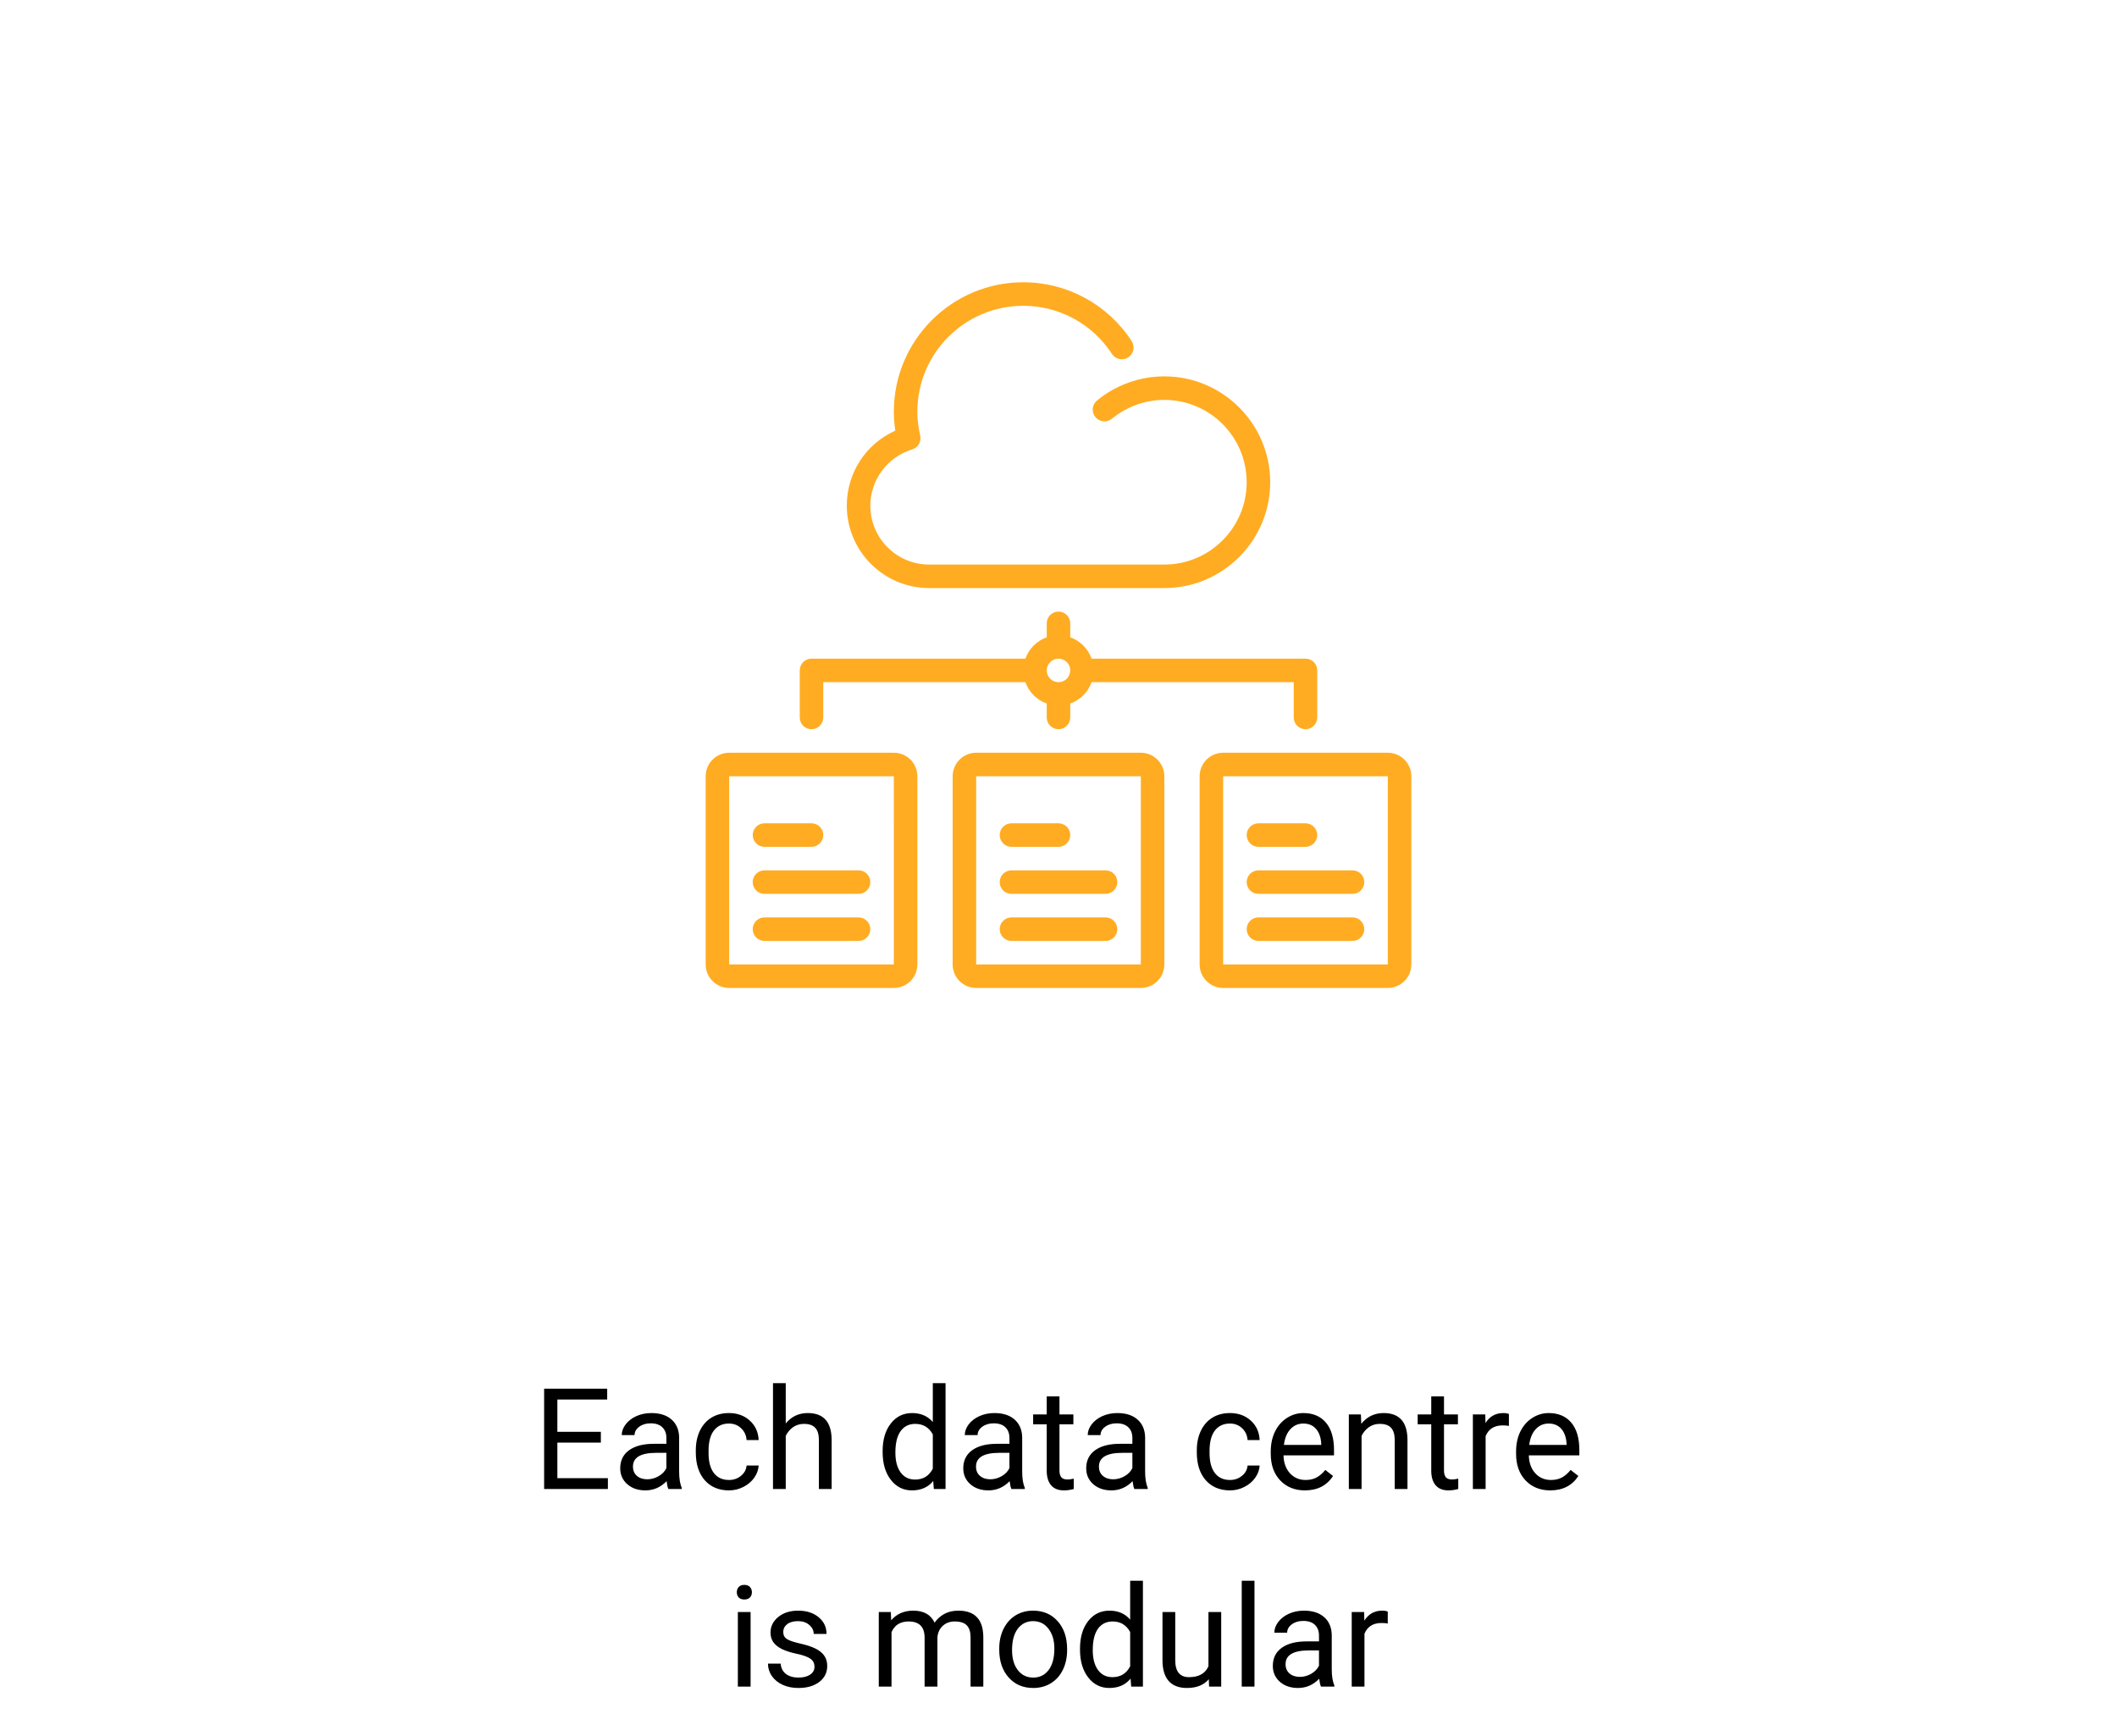 <svg width="300" height="246" viewBox="0 0 300 246" fill="none" xmlns="http://www.w3.org/2000/svg">
<path d="M85.147 204.428H78.984V209.467H86.143V211H77.109V196.781H86.045V198.324H78.984V202.895H85.147V204.428ZM94.717 211C94.613 210.792 94.528 210.421 94.463 209.887C93.623 210.759 92.62 211.195 91.455 211.195C90.413 211.195 89.557 210.902 88.887 210.316C88.223 209.724 87.891 208.975 87.891 208.07C87.891 206.97 88.307 206.117 89.141 205.512C89.981 204.9 91.159 204.594 92.676 204.594H94.434V203.764C94.434 203.132 94.245 202.631 93.867 202.26C93.49 201.882 92.933 201.693 92.197 201.693C91.553 201.693 91.012 201.856 90.576 202.182C90.14 202.507 89.922 202.901 89.922 203.363H88.106C88.106 202.836 88.291 202.328 88.662 201.84C89.04 201.345 89.547 200.954 90.186 200.668C90.83 200.382 91.537 200.238 92.305 200.238C93.522 200.238 94.476 200.544 95.166 201.156C95.856 201.762 96.214 202.598 96.24 203.666V208.529C96.24 209.499 96.364 210.271 96.611 210.844V211H94.717ZM91.719 209.623C92.285 209.623 92.822 209.477 93.33 209.184C93.838 208.891 94.206 208.51 94.434 208.041V205.873H93.018C90.804 205.873 89.697 206.521 89.697 207.816C89.697 208.383 89.886 208.826 90.264 209.145C90.641 209.464 91.126 209.623 91.719 209.623ZM103.311 209.721C103.955 209.721 104.518 209.525 105 209.135C105.482 208.744 105.749 208.256 105.801 207.67H107.51C107.477 208.275 107.269 208.852 106.885 209.398C106.501 209.945 105.986 210.382 105.342 210.707C104.704 211.033 104.027 211.195 103.311 211.195C101.872 211.195 100.726 210.717 99.873 209.76C99.027 208.796 98.603 207.481 98.603 205.814V205.512C98.603 204.483 98.792 203.568 99.17 202.768C99.547 201.967 100.088 201.345 100.791 200.902C101.501 200.46 102.337 200.238 103.301 200.238C104.486 200.238 105.469 200.593 106.25 201.303C107.038 202.012 107.458 202.934 107.51 204.066H105.801C105.749 203.383 105.488 202.823 105.02 202.387C104.557 201.944 103.984 201.723 103.301 201.723C102.383 201.723 101.67 202.055 101.162 202.719C100.661 203.376 100.41 204.33 100.41 205.58V205.922C100.41 207.139 100.661 208.077 101.162 208.734C101.663 209.392 102.38 209.721 103.311 209.721ZM111.348 201.713C112.148 200.73 113.19 200.238 114.473 200.238C116.706 200.238 117.832 201.498 117.852 204.018V211H116.045V204.008C116.038 203.246 115.863 202.683 115.518 202.318C115.179 201.954 114.648 201.771 113.926 201.771C113.34 201.771 112.826 201.928 112.383 202.24C111.94 202.553 111.595 202.963 111.348 203.471V211H109.541V196H111.348V201.713ZM125.078 205.629C125.078 204.008 125.462 202.706 126.23 201.723C126.999 200.733 128.005 200.238 129.248 200.238C130.485 200.238 131.465 200.661 132.188 201.508V196H133.994V211H132.334L132.246 209.867C131.523 210.753 130.518 211.195 129.229 211.195C128.005 211.195 127.005 210.694 126.23 209.691C125.462 208.689 125.078 207.38 125.078 205.766V205.629ZM126.885 205.834C126.885 207.032 127.132 207.969 127.627 208.646C128.122 209.324 128.805 209.662 129.678 209.662C130.824 209.662 131.66 209.148 132.188 208.119V203.266C131.647 202.27 130.817 201.771 129.697 201.771C128.812 201.771 128.122 202.113 127.627 202.797C127.132 203.48 126.885 204.493 126.885 205.834ZM143.33 211C143.226 210.792 143.141 210.421 143.076 209.887C142.236 210.759 141.234 211.195 140.068 211.195C139.027 211.195 138.171 210.902 137.5 210.316C136.836 209.724 136.504 208.975 136.504 208.07C136.504 206.97 136.921 206.117 137.754 205.512C138.594 204.9 139.772 204.594 141.289 204.594H143.047V203.764C143.047 203.132 142.858 202.631 142.48 202.26C142.103 201.882 141.546 201.693 140.811 201.693C140.166 201.693 139.626 201.856 139.189 202.182C138.753 202.507 138.535 202.901 138.535 203.363H136.719C136.719 202.836 136.904 202.328 137.275 201.84C137.653 201.345 138.161 200.954 138.799 200.668C139.443 200.382 140.15 200.238 140.918 200.238C142.135 200.238 143.089 200.544 143.779 201.156C144.469 201.762 144.827 202.598 144.854 203.666V208.529C144.854 209.499 144.977 210.271 145.225 210.844V211H143.33ZM140.332 209.623C140.898 209.623 141.436 209.477 141.943 209.184C142.451 208.891 142.819 208.51 143.047 208.041V205.873H141.631C139.417 205.873 138.311 206.521 138.311 207.816C138.311 208.383 138.499 208.826 138.877 209.145C139.255 209.464 139.74 209.623 140.332 209.623ZM150.137 197.875V200.434H152.109V201.83H150.137V208.383C150.137 208.806 150.225 209.125 150.4 209.34C150.576 209.548 150.876 209.652 151.299 209.652C151.507 209.652 151.794 209.613 152.158 209.535V211C151.683 211.13 151.221 211.195 150.771 211.195C149.964 211.195 149.355 210.951 148.945 210.463C148.535 209.975 148.33 209.281 148.33 208.383V201.83H146.406V200.434H148.33V197.875H150.137ZM160.752 211C160.648 210.792 160.563 210.421 160.498 209.887C159.658 210.759 158.656 211.195 157.49 211.195C156.449 211.195 155.592 210.902 154.922 210.316C154.258 209.724 153.926 208.975 153.926 208.07C153.926 206.97 154.342 206.117 155.176 205.512C156.016 204.9 157.194 204.594 158.711 204.594H160.469V203.764C160.469 203.132 160.28 202.631 159.902 202.26C159.525 201.882 158.968 201.693 158.232 201.693C157.588 201.693 157.048 201.856 156.611 202.182C156.175 202.507 155.957 202.901 155.957 203.363H154.141C154.141 202.836 154.326 202.328 154.697 201.84C155.075 201.345 155.583 200.954 156.221 200.668C156.865 200.382 157.572 200.238 158.34 200.238C159.557 200.238 160.511 200.544 161.201 201.156C161.891 201.762 162.249 202.598 162.275 203.666V208.529C162.275 209.499 162.399 210.271 162.646 210.844V211H160.752ZM157.754 209.623C158.32 209.623 158.857 209.477 159.365 209.184C159.873 208.891 160.241 208.51 160.469 208.041V205.873H159.053C156.839 205.873 155.732 206.521 155.732 207.816C155.732 208.383 155.921 208.826 156.299 209.145C156.676 209.464 157.161 209.623 157.754 209.623ZM174.307 209.721C174.951 209.721 175.514 209.525 175.996 209.135C176.478 208.744 176.745 208.256 176.797 207.67H178.506C178.473 208.275 178.265 208.852 177.881 209.398C177.497 209.945 176.982 210.382 176.338 210.707C175.7 211.033 175.023 211.195 174.307 211.195C172.868 211.195 171.722 210.717 170.869 209.76C170.023 208.796 169.6 207.481 169.6 205.814V205.512C169.6 204.483 169.788 203.568 170.166 202.768C170.544 201.967 171.084 201.345 171.787 200.902C172.497 200.46 173.333 200.238 174.297 200.238C175.482 200.238 176.465 200.593 177.246 201.303C178.034 202.012 178.454 202.934 178.506 204.066H176.797C176.745 203.383 176.484 202.823 176.016 202.387C175.553 201.944 174.98 201.723 174.297 201.723C173.379 201.723 172.666 202.055 172.158 202.719C171.657 203.376 171.406 204.33 171.406 205.58V205.922C171.406 207.139 171.657 208.077 172.158 208.734C172.66 209.392 173.376 209.721 174.307 209.721ZM184.922 211.195C183.49 211.195 182.324 210.727 181.426 209.789C180.527 208.845 180.078 207.585 180.078 206.01V205.678C180.078 204.63 180.277 203.695 180.674 202.875C181.077 202.048 181.637 201.404 182.354 200.941C183.076 200.473 183.857 200.238 184.697 200.238C186.071 200.238 187.139 200.691 187.9 201.596C188.662 202.501 189.043 203.796 189.043 205.482V206.234H181.885C181.911 207.276 182.214 208.119 182.793 208.764C183.379 209.402 184.121 209.721 185.02 209.721C185.658 209.721 186.198 209.59 186.641 209.33C187.083 209.07 187.471 208.725 187.803 208.295L188.906 209.154C188.021 210.515 186.693 211.195 184.922 211.195ZM184.697 201.723C183.968 201.723 183.356 201.99 182.861 202.523C182.367 203.051 182.061 203.793 181.943 204.75H187.236V204.613C187.184 203.695 186.937 202.986 186.494 202.484C186.051 201.977 185.452 201.723 184.697 201.723ZM192.852 200.434L192.91 201.762C193.717 200.746 194.772 200.238 196.074 200.238C198.307 200.238 199.434 201.498 199.453 204.018V211H197.646V204.008C197.64 203.246 197.464 202.683 197.119 202.318C196.781 201.954 196.25 201.771 195.527 201.771C194.941 201.771 194.427 201.928 193.984 202.24C193.542 202.553 193.197 202.963 192.949 203.471V211H191.143V200.434H192.852ZM204.629 197.875V200.434H206.602V201.83H204.629V208.383C204.629 208.806 204.717 209.125 204.893 209.34C205.068 209.548 205.368 209.652 205.791 209.652C205.999 209.652 206.286 209.613 206.65 209.535V211C206.175 211.13 205.713 211.195 205.264 211.195C204.456 211.195 203.848 210.951 203.438 210.463C203.027 209.975 202.822 209.281 202.822 208.383V201.83H200.898V200.434H202.822V197.875H204.629ZM213.828 202.055C213.555 202.009 213.258 201.986 212.939 201.986C211.755 201.986 210.951 202.491 210.527 203.5V211H208.721V200.434H210.479L210.508 201.654C211.1 200.71 211.94 200.238 213.027 200.238C213.379 200.238 213.646 200.284 213.828 200.375V202.055ZM219.688 211.195C218.255 211.195 217.09 210.727 216.191 209.789C215.293 208.845 214.844 207.585 214.844 206.01V205.678C214.844 204.63 215.042 203.695 215.439 202.875C215.843 202.048 216.403 201.404 217.119 200.941C217.842 200.473 218.623 200.238 219.463 200.238C220.837 200.238 221.904 200.691 222.666 201.596C223.428 202.501 223.809 203.796 223.809 205.482V206.234H216.65C216.676 207.276 216.979 208.119 217.559 208.764C218.145 209.402 218.887 209.721 219.785 209.721C220.423 209.721 220.964 209.59 221.406 209.33C221.849 209.07 222.236 208.725 222.568 208.295L223.672 209.154C222.786 210.515 221.458 211.195 219.688 211.195ZM219.463 201.723C218.734 201.723 218.122 201.99 217.627 202.523C217.132 203.051 216.826 203.793 216.709 204.75H222.002V204.613C221.95 203.695 221.702 202.986 221.26 202.484C220.817 201.977 220.218 201.723 219.463 201.723ZM106.367 239H104.561V228.434H106.367V239ZM104.414 225.631C104.414 225.338 104.502 225.09 104.678 224.889C104.86 224.687 105.127 224.586 105.479 224.586C105.83 224.586 106.097 224.687 106.279 224.889C106.462 225.09 106.553 225.338 106.553 225.631C106.553 225.924 106.462 226.168 106.279 226.363C106.097 226.559 105.83 226.656 105.479 226.656C105.127 226.656 104.86 226.559 104.678 226.363C104.502 226.168 104.414 225.924 104.414 225.631ZM115.42 236.197C115.42 235.709 115.234 235.331 114.863 235.064C114.499 234.791 113.857 234.557 112.939 234.361C112.028 234.166 111.302 233.932 110.762 233.658C110.228 233.385 109.831 233.059 109.57 232.682C109.316 232.304 109.189 231.855 109.189 231.334C109.189 230.468 109.554 229.736 110.283 229.137C111.019 228.538 111.956 228.238 113.096 228.238C114.294 228.238 115.264 228.548 116.006 229.166C116.755 229.785 117.129 230.576 117.129 231.539H115.312C115.312 231.044 115.101 230.618 114.678 230.26C114.261 229.902 113.734 229.723 113.096 229.723C112.438 229.723 111.924 229.866 111.553 230.152C111.182 230.439 110.996 230.813 110.996 231.275C110.996 231.712 111.169 232.04 111.514 232.262C111.859 232.483 112.48 232.695 113.379 232.896C114.284 233.098 115.016 233.339 115.576 233.619C116.136 233.899 116.549 234.238 116.816 234.635C117.09 235.025 117.227 235.504 117.227 236.07C117.227 237.014 116.849 237.773 116.094 238.346C115.339 238.912 114.359 239.195 113.154 239.195C112.308 239.195 111.559 239.046 110.908 238.746C110.257 238.447 109.746 238.03 109.375 237.496C109.01 236.956 108.828 236.373 108.828 235.748H110.635C110.667 236.354 110.908 236.835 111.357 237.193C111.813 237.545 112.412 237.721 113.154 237.721C113.838 237.721 114.385 237.584 114.795 237.311C115.212 237.031 115.42 236.66 115.42 236.197ZM126.24 228.434L126.289 229.605C127.064 228.694 128.109 228.238 129.424 228.238C130.902 228.238 131.908 228.805 132.441 229.938C132.793 229.43 133.249 229.02 133.809 228.707C134.375 228.395 135.042 228.238 135.811 228.238C138.128 228.238 139.307 229.465 139.346 231.92V239H137.539V232.027C137.539 231.272 137.367 230.709 137.021 230.338C136.676 229.96 136.097 229.771 135.283 229.771C134.613 229.771 134.056 229.973 133.613 230.377C133.171 230.774 132.913 231.311 132.842 231.988V239H131.025V232.076C131.025 230.54 130.273 229.771 128.77 229.771C127.585 229.771 126.774 230.276 126.338 231.285V239H124.531V228.434H126.24ZM141.602 233.619C141.602 232.584 141.803 231.653 142.207 230.826C142.617 229.999 143.184 229.361 143.906 228.912C144.635 228.463 145.465 228.238 146.396 228.238C147.835 228.238 148.997 228.736 149.883 229.732C150.775 230.729 151.221 232.053 151.221 233.707V233.834C151.221 234.863 151.022 235.787 150.625 236.607C150.234 237.421 149.671 238.056 148.936 238.512C148.206 238.967 147.367 239.195 146.416 239.195C144.984 239.195 143.822 238.697 142.93 237.701C142.044 236.705 141.602 235.387 141.602 233.746V233.619ZM143.418 233.834C143.418 235.006 143.688 235.947 144.229 236.656C144.775 237.366 145.505 237.721 146.416 237.721C147.334 237.721 148.063 237.363 148.604 236.646C149.144 235.924 149.414 234.915 149.414 233.619C149.414 232.46 149.137 231.523 148.584 230.807C148.037 230.084 147.308 229.723 146.396 229.723C145.505 229.723 144.785 230.077 144.238 230.787C143.691 231.497 143.418 232.512 143.418 233.834ZM153.047 233.629C153.047 232.008 153.431 230.706 154.199 229.723C154.967 228.733 155.973 228.238 157.217 228.238C158.454 228.238 159.434 228.661 160.156 229.508V224H161.963V239H160.303L160.215 237.867C159.492 238.753 158.486 239.195 157.197 239.195C155.973 239.195 154.974 238.694 154.199 237.691C153.431 236.689 153.047 235.38 153.047 233.766V233.629ZM154.854 233.834C154.854 235.032 155.101 235.969 155.596 236.646C156.09 237.324 156.774 237.662 157.646 237.662C158.792 237.662 159.629 237.148 160.156 236.119V231.266C159.616 230.27 158.786 229.771 157.666 229.771C156.781 229.771 156.09 230.113 155.596 230.797C155.101 231.48 154.854 232.493 154.854 233.834ZM171.299 237.955C170.596 238.782 169.564 239.195 168.203 239.195C167.077 239.195 166.217 238.87 165.625 238.219C165.039 237.561 164.743 236.591 164.736 235.309V228.434H166.543V235.26C166.543 236.861 167.194 237.662 168.496 237.662C169.876 237.662 170.794 237.148 171.25 236.119V228.434H173.057V239H171.338L171.299 237.955ZM177.773 239H175.967V224H177.773V239ZM187.197 239C187.093 238.792 187.008 238.421 186.943 237.887C186.104 238.759 185.101 239.195 183.936 239.195C182.894 239.195 182.038 238.902 181.367 238.316C180.703 237.724 180.371 236.975 180.371 236.07C180.371 234.97 180.788 234.117 181.621 233.512C182.461 232.9 183.639 232.594 185.156 232.594H186.914V231.764C186.914 231.132 186.725 230.631 186.348 230.26C185.97 229.882 185.413 229.693 184.678 229.693C184.033 229.693 183.493 229.856 183.057 230.182C182.62 230.507 182.402 230.901 182.402 231.363H180.586C180.586 230.836 180.771 230.328 181.143 229.84C181.52 229.345 182.028 228.954 182.666 228.668C183.311 228.382 184.017 228.238 184.785 228.238C186.003 228.238 186.956 228.544 187.646 229.156C188.337 229.762 188.695 230.598 188.721 231.666V236.529C188.721 237.499 188.844 238.271 189.092 238.844V239H187.197ZM184.199 237.623C184.766 237.623 185.303 237.477 185.811 237.184C186.318 236.891 186.686 236.51 186.914 236.041V233.873H185.498C183.285 233.873 182.178 234.521 182.178 235.816C182.178 236.383 182.367 236.826 182.744 237.145C183.122 237.464 183.607 237.623 184.199 237.623ZM196.66 230.055C196.387 230.009 196.09 229.986 195.771 229.986C194.587 229.986 193.783 230.491 193.359 231.5V239H191.553V228.434H193.311L193.34 229.654C193.932 228.71 194.772 228.238 195.859 228.238C196.211 228.238 196.478 228.284 196.66 228.375V230.055Z" fill="black"/>
<path d="M121.667 123.333H108.334C107.412 123.333 106.667 124.08 106.667 125C106.667 125.92 107.412 126.666 108.334 126.666H121.667C122.589 126.666 123.334 125.92 123.334 125C123.334 124.08 122.588 123.333 121.667 123.333Z" fill="#FFAC22"/>
<path d="M121.667 130H108.334C107.412 130 106.667 130.747 106.667 131.667C106.667 132.587 107.412 133.333 108.334 133.333H121.667C122.589 133.333 123.334 132.587 123.334 131.667C123.334 130.747 122.588 130 121.667 130Z" fill="#FFAC22"/>
<path d="M131.666 83.333H165C173.271 83.333 180 76.603 180 68.333C180 60.063 173.271 53.333 165 53.333C161.523 53.333 158.135 54.55 155.455 56.76C154.746 57.345 154.645 58.397 155.232 59.105C155.816 59.815 156.865 59.918 157.578 59.332C159.66 57.614 162.297 56.667 165 56.667C171.432 56.667 176.666 61.9 176.666 68.333C176.666 74.767 171.432 80 165 80H131.666C127.071 80 123.333 76.262 123.333 71.667C123.333 68.022 125.77 64.743 129.258 63.69C130.098 63.437 130.596 62.575 130.399 61.718C130.134 60.572 129.999 59.433 129.999 58.333C129.999 50.063 136.728 43.333 144.999 43.333C150.091 43.333 154.793 45.883 157.576 50.155C158.078 50.928 159.115 51.143 159.883 50.642C160.655 50.138 160.871 49.105 160.37 48.335C156.968 43.117 151.221 40 145 40C134.891 40 126.666 48.225 126.666 58.333C126.666 59.218 126.736 60.12 126.875 61.027C122.708 62.889 120 66.995 120 71.667C120 78.1 125.235 83.333 131.666 83.333Z" fill="#FFAC22"/>
<path d="M115 103.334C115.922 103.334 116.667 102.587 116.667 101.667V96.667H145.309C145.81 98.079 146.92 99.19 148.334 99.692V101.667C148.334 102.587 149.078 103.334 150 103.334C150.922 103.334 151.667 102.587 151.667 101.667V99.694C153.08 99.19 154.19 98.079 154.692 96.667H183.335V101.667C183.335 102.587 184.08 103.333 185.002 103.333C185.923 103.333 186.668 102.587 186.668 101.667V95C186.668 94.08 185.923 93.334 185.002 93.334H154.692C154.19 91.922 153.08 90.81 151.667 90.307V88.334C151.667 87.414 150.922 86.667 150 86.667C149.079 86.667 148.334 87.414 148.334 88.334V90.307C146.92 90.81 145.811 91.922 145.309 93.334H115C114.079 93.334 113.334 94.08 113.334 95V101.667C113.334 102.587 114.079 103.334 115 103.334ZM150 93.334C150.92 93.334 151.667 94.082 151.667 95C151.667 95.918 150.92 96.667 150 96.667C149.08 96.667 148.334 95.918 148.334 95C148.334 94.082 149.08 93.334 150 93.334Z" fill="#FFAC22"/>
<path d="M108.334 120H115C115.922 120 116.667 119.254 116.667 118.334C116.667 117.414 115.922 116.667 115 116.667H108.334C107.412 116.667 106.667 117.414 106.667 118.334C106.667 119.254 107.412 120 108.334 120Z" fill="#FFAC22"/>
<path d="M126.667 106.667H103.333C101.495 106.667 100 108.162 100 110V136.667C100 138.505 101.495 140 103.333 140H126.667C128.505 140 130 138.505 130 136.667V110C130 108.162 128.505 106.667 126.667 106.667ZM103.333 136.667V110H126.667L126.669 136.667H103.333Z" fill="#FFAC22"/>
<path d="M156.667 130H143.333C142.411 130 141.667 130.747 141.667 131.667C141.667 132.587 142.411 133.333 143.333 133.333H156.667C157.588 133.333 158.333 132.587 158.333 131.667C158.333 130.747 157.588 130 156.667 130Z" fill="#FFAC22"/>
<path d="M191.666 123.333H178.333C177.411 123.333 176.666 124.08 176.666 125C176.666 125.92 177.411 126.666 178.333 126.666H191.666C192.588 126.666 193.333 125.92 193.333 125C193.333 124.08 192.588 123.333 191.666 123.333Z" fill="#FFAC22"/>
<path d="M191.666 130H178.333C177.411 130 176.666 130.747 176.666 131.667C176.666 132.587 177.411 133.333 178.333 133.333H191.666C192.588 133.333 193.333 132.587 193.333 131.667C193.333 130.747 192.588 130 191.666 130Z" fill="#FFAC22"/>
<path d="M196.666 106.667H173.333C171.495 106.667 170 108.162 170 110V136.667C170 138.505 171.495 140 173.333 140H196.667C198.505 140 200 138.505 200 136.667V110C200 108.162 198.505 106.667 196.666 106.667ZM173.333 136.667V110H196.667L196.668 136.667H173.333Z" fill="#FFAC22"/>
<path d="M143.333 120H150C150.922 120 151.667 119.254 151.667 118.334C151.667 117.414 150.922 116.667 150 116.667H143.333C142.412 116.667 141.667 117.414 141.667 118.334C141.667 119.254 142.412 120 143.333 120Z" fill="#FFAC22"/>
<path d="M156.667 123.333H143.333C142.411 123.333 141.667 124.08 141.667 125C141.667 125.92 142.411 126.666 143.333 126.666H156.667C157.588 126.666 158.333 125.92 158.333 125C158.333 124.08 157.588 123.333 156.667 123.333Z" fill="#FFAC22"/>
<path d="M178.333 120H185C185.922 120 186.666 119.254 186.666 118.334C186.666 117.414 185.922 116.667 185 116.667H178.333C177.412 116.667 176.667 117.414 176.667 118.334C176.667 119.254 177.412 120 178.333 120Z" fill="#FFAC22"/>
<path d="M161.666 106.667H138.333C136.495 106.667 135 108.162 135 110V136.667C135 138.505 136.495 140 138.333 140H161.667C163.505 140 165 138.505 165 136.667V110C165 108.162 163.505 106.667 161.666 106.667ZM138.333 136.667V110H161.667L161.668 136.667H138.333Z" fill="#FFAC22"/>
</svg>
